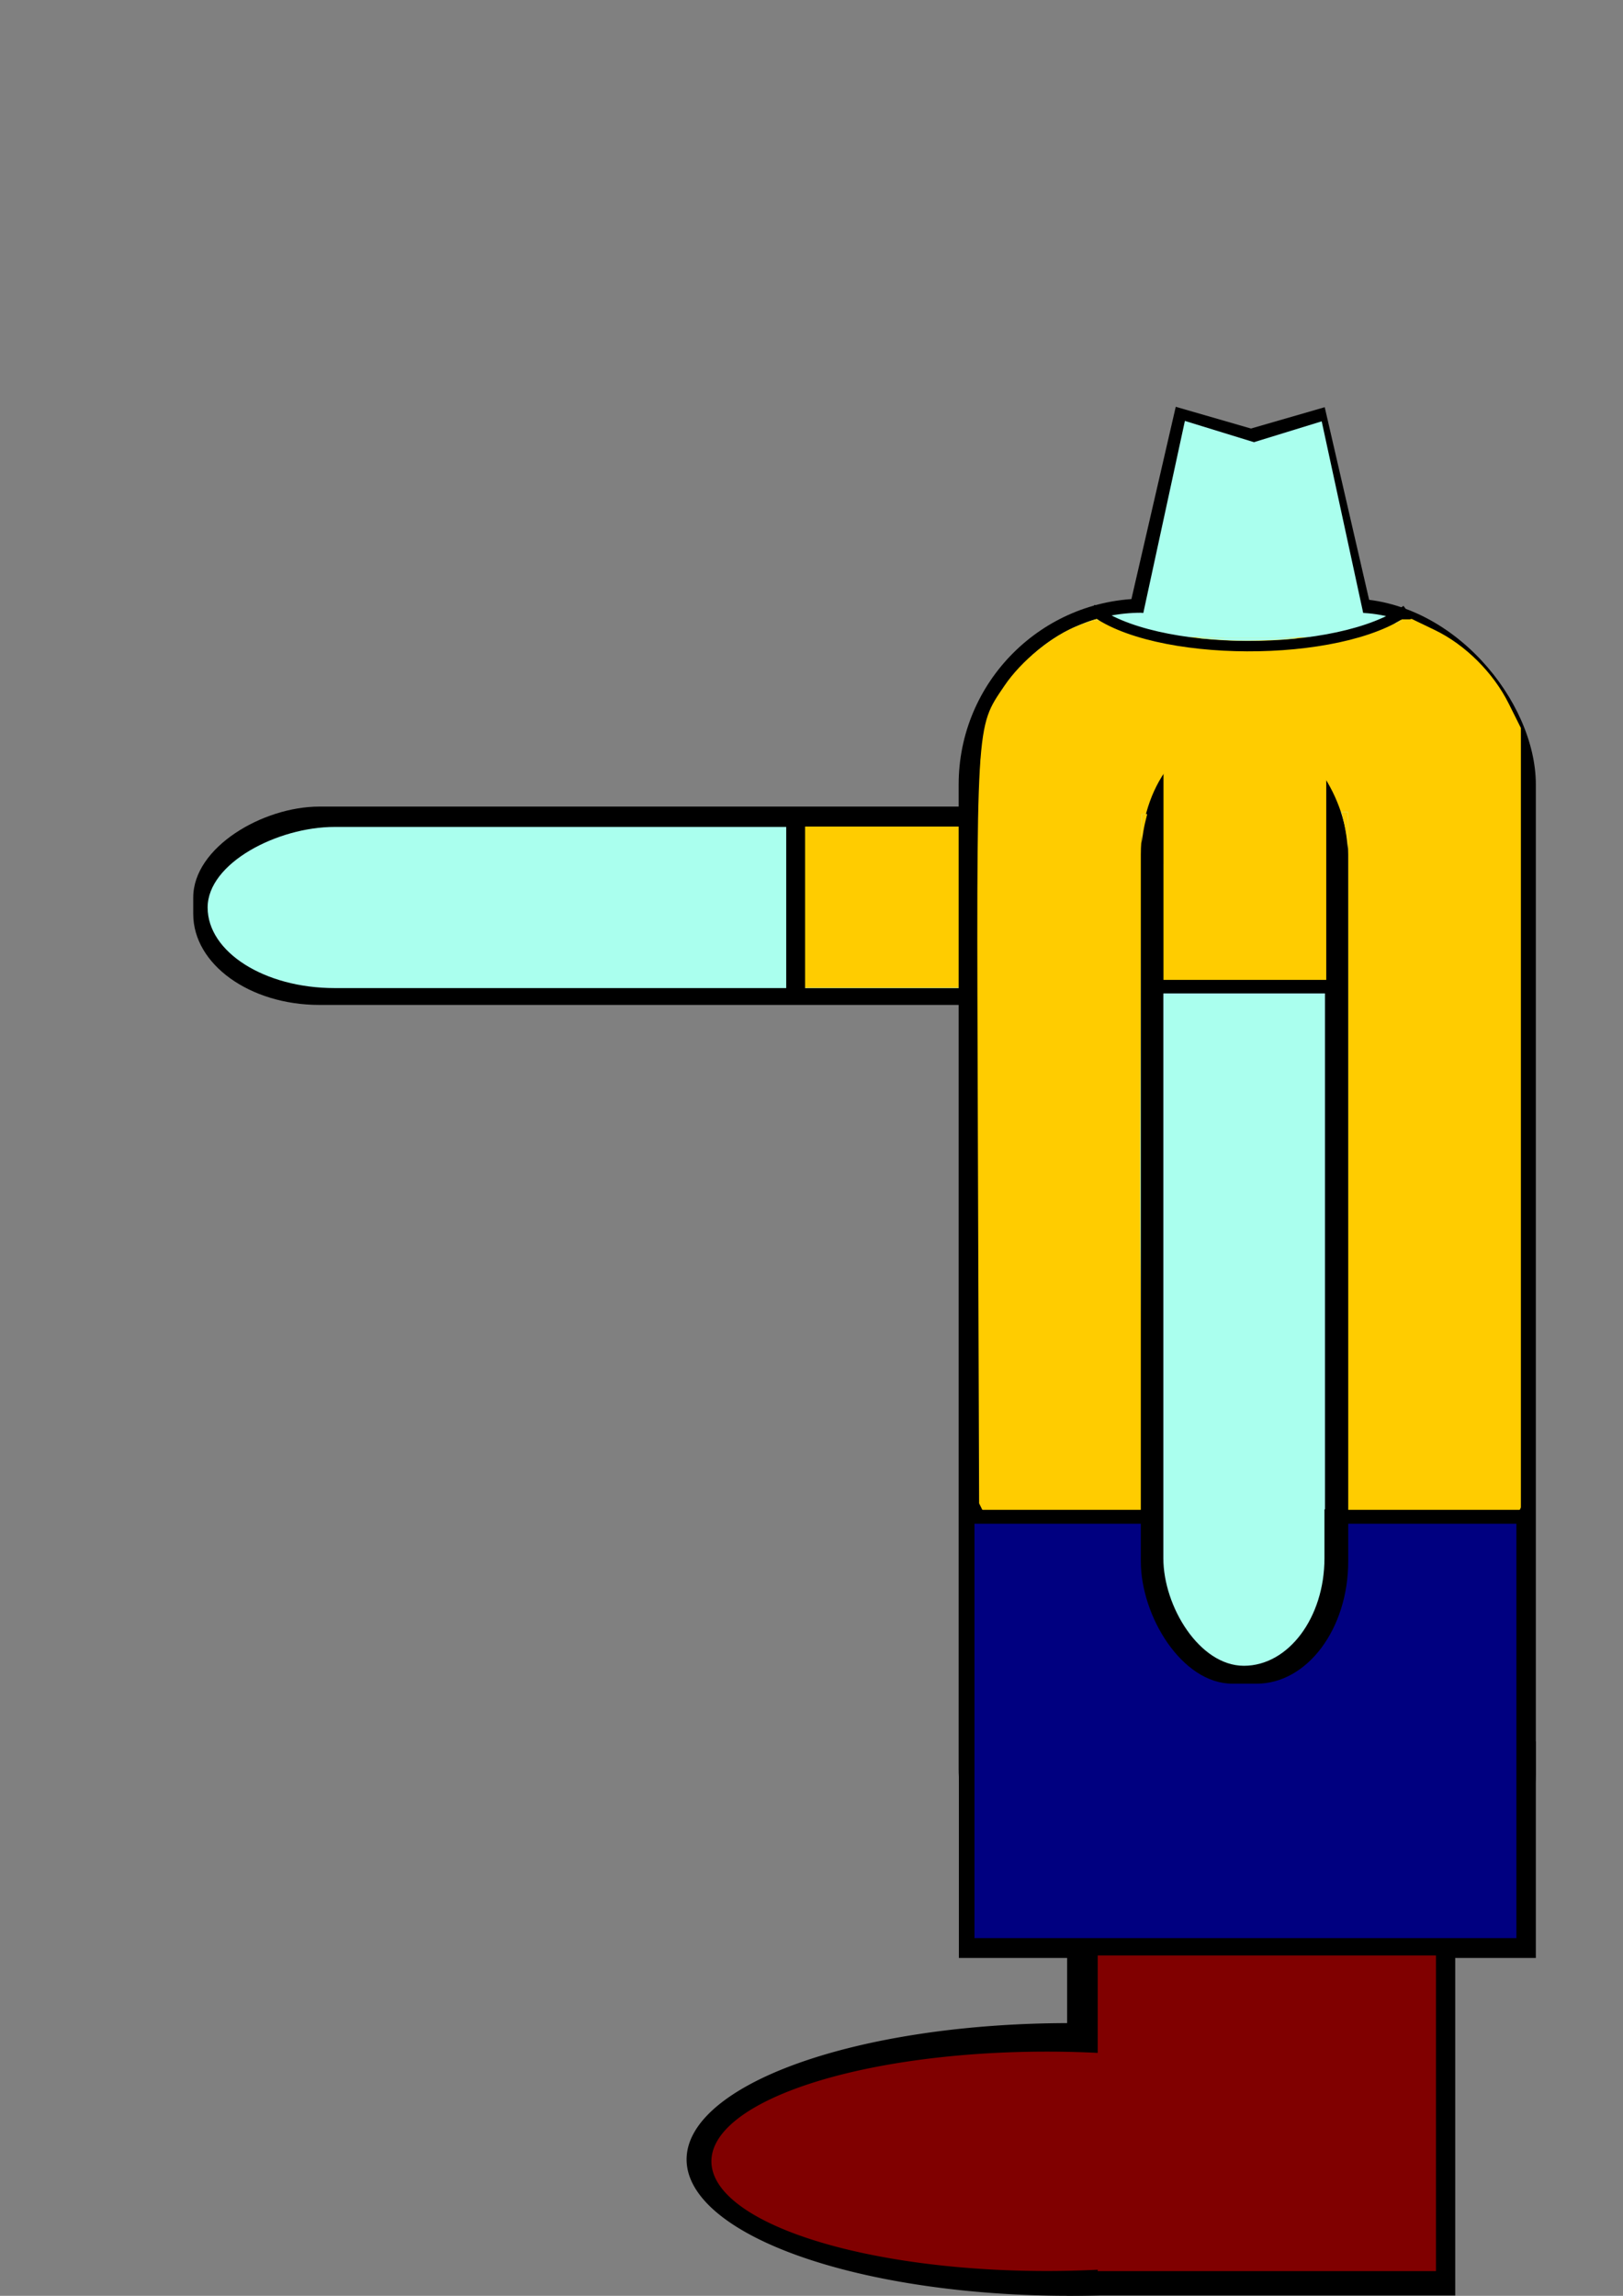 <?xml version="1.0" encoding="UTF-8" standalone="no"?>
<!-- Created with Inkscape (http://www.inkscape.org/) -->

<svg
   xmlns:dc="http://purl.org/dc/elements/1.1/"
   xmlns:cc="http://creativecommons.org/ns#"
   xmlns:rdf="http://www.w3.org/1999/02/22-rdf-syntax-ns#"
   xmlns:svg="http://www.w3.org/2000/svg"
   xmlns="http://www.w3.org/2000/svg"
   xmlns:sodipodi="http://sodipodi.sourceforge.net/DTD/sodipodi-0.dtd"
   xmlns:inkscape="http://www.inkscape.org/namespaces/inkscape"
   width="210mm"
   height="297mm"
   viewBox="0 0 210 297"
   version="1.1"
   id="svg8"
   inkscape:version="0.92.2 (5c3e80d, 2017-08-06)"
   sodipodi:docname="basketball_dribbling_1.svg">
  <rect x="0" y="0" width="210" height="297" fill="#808080" stroke="none"/>
  <defs
     id="defs2">
    <clipPath
       clipPathUnits="userSpaceOnUse"
       id="clipPath1516">
      <rect
         style="opacity:1;fill:#000000;fill-opacity:1;stroke-width:0.265"
         id="rect1518"
         width="105.037"
         height="21.382"
         x="73.499"
         y="61.803"
         ry="10.691" />
    </clipPath>
    <clipPath
       clipPathUnits="userSpaceOnUse"
       id="clipPath1562">
      <rect
         style="opacity:1;fill:#000000;fill-opacity:1;stroke-width:0.265"
         id="rect1564"
         width="127.354"
         height="14.299"
         x="40.892"
         y="83.051"
         ry="7.149" />
    </clipPath>
    <clipPath
       clipPathUnits="userSpaceOnUse"
       id="clipPath1639">
      <rect
         style="opacity:1;fill:#aaffee;fill-opacity:1;stroke-width:0.265"
         id="rect1641"
         width="69.49"
         height="131.497"
         x="71.049"
         y="79.16"
         ry="20.847" />
    </clipPath>
    <clipPath
       clipPathUnits="userSpaceOnUse"
       id="clipPath1639-7">
      <rect
         style="opacity:1;fill:#aaffee;fill-opacity:1;stroke-width:0.265"
         id="rect1641-1"
         width="69.49"
         height="131.497"
         x="71.049"
         y="79.16"
         ry="20.847" />
    </clipPath>
    <clipPath
       clipPathUnits="userSpaceOnUse"
       id="clipPath2378">
      <rect
         style="opacity:1;fill:#aaffee;fill-opacity:1;stroke-width:8.815;stroke-miterlimit:4;stroke-dasharray:none"
         id="rect2380"
         width="85.55"
         height="150.84"
         x="153.482"
         y="-207.404"
         transform="scale(1,-1)" />
    </clipPath>
    <clipPath
       clipPathUnits="userSpaceOnUse"
       id="clipPath2378-6">
      <rect
         style="opacity:1;fill:#aaffee;fill-opacity:1;stroke-width:8.815;stroke-miterlimit:4;stroke-dasharray:none"
         id="rect2380-5"
         width="85.55"
         height="150.84"
         x="153.482"
         y="-207.404"
         transform="scale(1,-1)" />
    </clipPath>
  </defs>
  <sodipodi:namedview
     id="base"
     pagecolor="#ffffff"
     bordercolor="#666666"
     borderopacity="1.0"
     inkscape:pageopacity="0.0"
     inkscape:pageshadow="2"
     inkscape:zoom="0.40252411"
     inkscape:cx="694.38959"
     inkscape:cy="632.61758"
     inkscape:document-units="mm"
     inkscape:current-layer="layer1"
     showgrid="false"
     inkscape:snap-grids="false"
     inkscape:snap-to-guides="false"
     inkscape:snap-others="false"
     inkscape:snap-nodes="false"
     inkscape:window-width="1440"
     inkscape:window-height="838"
     inkscape:window-x="-8"
     inkscape:window-y="-8"
     inkscape:window-maximized="1" />
  <g
     inkscape:label="Layer 1"
     inkscape:groupmode="layer"
     id="layer1">
    <g
       id="g2488"
       transform="translate(3.347,28.155)">
      <g
         transform="matrix(1.387,0,0,1,64.077,-69.264)"
         id="g1500">
        <rect
           style="opacity:1;fill:#000000;fill-opacity:1;stroke-width:0.171"
           id="rect1382-6"
           width="25.658"
           height="91.406"
           x="145.454"
           y="-60.822"
           ry="11.757"
           transform="rotate(90)" />
        <rect
           style="opacity:1;fill:#aaffee;fill-opacity:1;stroke-width:0.149"
           id="rect1382-9-6"
           width="20.847"
           height="85.542"
           x="148.086"
           y="-56.3"
           ry="11.836"
           transform="rotate(90)" />
      </g>
      <rect
         transform="rotate(-90)"
         y="99.349"
         x="-99.642"
         height="35.647"
         width="20.868"
         id="rect2426-1"
         style="opacity:1;fill:#ffcc00;fill-opacity:1;stroke-width:2.464;stroke-miterlimit:4;stroke-dasharray:none" />
      <rect
         y="77.963"
         x="98.382"
         height="22.773"
         width="2.443"
         id="rect2481"
         style="opacity:1;fill:#000000;fill-opacity:1;stroke-width:2.647;stroke-miterlimit:4;stroke-dasharray:none" />
    </g>
    <rect
       style="opacity:1;fill:#000000;fill-opacity:1;stroke-width:0.317"
       id="rect10-5"
       width="74.683"
       height="175.5"
       x="124.04"
       y="77.441"
       ry="24.054" />
    <rect
       style="opacity:1;fill:#aaffee;fill-opacity:1;stroke-width:0.265"
       id="rect10"
       width="69.49"
       height="131.497"
       x="126.826"
       y="79.268"
       ry="20.847" />
    <path
       style="opacity:1;fill:#0000ff;fill-opacity:1;stroke-width:0.006"
       d="m 168.442,82.827 c 1.201,-0.122 2.137,-0.24 3.196,-0.402 0.137,-0.021 0.251,-0.038 0.253,-0.038 0.002,0 0.003,0.026 0.002,0.058 l -0.002,0.058 -0.151,0.018 c -1.063,0.13 -2.072,0.228 -3.197,0.309 -0.315,0.023 -0.347,0.022 -0.101,-0.003 z"
       id="path1680"
       inkscape:connector-curvature="0" />
    <path
       style="opacity:1;fill:#ffcc00;fill-opacity:1;stroke-width:2.833;stroke-miterlimit:4;stroke-dasharray:none"
       d="m 143.484,209.583 c -6.092,-1.006 -12.14,-5.744 -15.212,-11.915 l -1.585,-3.184 -0.164,-48.172 c -0.182,-53.598 -0.272,-52.079 3.412,-57.557 2.207,-3.281 6.278,-6.59 9.686,-7.87 2.397,-0.901 2.541,-0.893 6.621,0.348 3.851,1.172 5.061,1.269 15.765,1.269 10.415,-1.4e-4 12.054,-0.124 16.122,-1.218 l 4.528,-1.218 3.014,1.451 c 3.908,1.882 7.544,5.5 9.531,9.483 l 1.585,3.178 v 50.418 50.418 l -1.45,3.044 c -2.841,5.966 -8.925,10.458 -15.611,11.526 -3.988,0.637 -32.386,0.636 -36.244,-9.9e-4 z m 22.028,-23.912 c 2.865,-0.71 6.399,-3.573 7.838,-6.349 1.023,-1.973 1.06,-3.303 1.06,-38.164 v -36.119 l -13.346,0.142 -13.346,0.142 -0.151,34.497 c -0.104,23.601 0.034,35.251 0.437,36.885 1.807,7.334 9.077,11.057 17.509,8.967 z"
       id="path2195"
       inkscape:connector-curvature="0" />
    <path
       style="fill:none;stroke:#000000;stroke-width:4.099;stroke-linecap:butt;stroke-linejoin:miter;stroke-miterlimit:4;stroke-dasharray:none;stroke-opacity:1"
       d="m 126.052,199.002 c 23.195,-0.324 48.258,-0.075 70.491,-0.417"
       id="path2203"
       inkscape:connector-curvature="0" />
    <rect
       style="opacity:1;fill:#000000;fill-opacity:1;stroke-width:3.211;stroke-miterlimit:4;stroke-dasharray:none"
       id="rect2235"
       width="74.652"
       height="27.996"
       x="124.07"
       y="225.297"
       ry="0" />
    <rect
       style="opacity:1;fill:#000080;fill-opacity:1;stroke-width:1.401;stroke-miterlimit:4;stroke-dasharray:none"
       id="rect2199"
       width="70.115"
       height="53.862"
       x="126.09"
       y="196.862"
       ry="0" />
    <path
       style="opacity:1;fill:#000000;fill-opacity:1;stroke-width:3.194;stroke-miterlimit:4;stroke-dasharray:none"
       id="path2244"
       sodipodi:type="arc"
       sodipodi:cx="138.35027"
       sodipodi:cy="279.3602"
       sodipodi:rx="49.511681"
       sodipodi:ry="17.63979"
       sodipodi:start="0"
       sodipodi:end="6.2763219"
       d="m 187.862,279.36 a 49.512,17.64 0 0 1 -49.427,17.64 49.512,17.64 0 0 1 -49.596,-17.579 49.512,17.64 0 0 1 49.257,-17.7 49.512,17.64 0 0 1 49.765,17.518"
       sodipodi:open="true" />
    <rect
       style="opacity:1;fill:#000000;fill-opacity:1;stroke-width:2.036;stroke-miterlimit:4;stroke-dasharray:none"
       id="rect2276"
       width="50.216"
       height="44.977"
       x="138.076"
       y="251.987" />
    <path
       style="opacity:1;fill:#800000;fill-opacity:1;stroke-width:2.682;stroke-miterlimit:4;stroke-dasharray:none"
       id="path2244-9"
       sodipodi:type="arc"
       sodipodi:cx="135.44295"
       sodipodi:cy="279.60098"
       sodipodi:rx="43.394882"
       sodipodi:ry="14.192147"
       sodipodi:start="0"
       sodipodi:end="6.2763219"
       d="m 178.838,279.601 a 43.395,14.192 0 0 1 -43.32,14.192 43.395,14.192 0 0 1 -43.469,-14.143 43.395,14.192 0 0 1 43.171,-14.241 43.395,14.192 0 0 1 43.617,14.095"
       sodipodi:open="true" />
    <rect
       style="opacity:1;fill:#800000;fill-opacity:1;stroke-width:1.812;stroke-miterlimit:4;stroke-dasharray:none"
       id="rect2276-5"
       width="43.767"
       height="40.837"
       x="142.032"
       y="252.969" />
    <rect
       style="opacity:1;fill:#000000;fill-opacity:1;stroke-width:4.759;stroke-miterlimit:4;stroke-dasharray:none"
       id="rect2300"
       width="71.201"
       height="1.795"
       x="125.571"
       y="195.321" />
    <path
       style="fill:none;stroke:#000000;stroke-width:1.346;stroke-linecap:butt;stroke-linejoin:miter;stroke-miterlimit:4;stroke-dasharray:none;stroke-opacity:1"
       d="m 141.222,78.757 c 7.864,6.368 32.208,6.463 40.774,0.161"
       id="path1670"
       inkscape:connector-curvature="0"
       sodipodi:nodetypes="cc" />
    <path
       style="opacity:1;fill:#aaffee;fill-opacity:1;stroke-width:0.726;stroke-miterlimit:4;stroke-dasharray:none"
       d="m 159.308,82.855 c -1.353,-0.054 -3.968,-0.252 -4.564,-0.344 -0.037,-0.006 3.045,-0.011 6.848,-0.011 7.268,0 7.247,-7.94e-4 5.007,0.184 -2.158,0.178 -5.276,0.251 -7.292,0.17 z"
       id="path2307"
       inkscape:connector-curvature="0" />
    <g
       id="g2343"
       transform="matrix(1.421,0,0,-0.353,-89.957,91.55)">
      <g
         id="g2374"
         transform="matrix(0.588,0,0,0.72,64.602,-8.784)"
         clip-path="url(#clipPath2378)"
         style="fill:#000000">
        <rect
           transform="matrix(0.725,-0.689,-0.07,-0.998,0,0)"
           y="-315.903"
           x="217.592"
           height="103.104"
           width="25.784"
           id="rect2355"
           style="opacity:1;fill:#000000;fill-opacity:1;stroke-width:7.254;stroke-miterlimit:4;stroke-dasharray:none" />
        <rect
           transform="matrix(-0.725,-0.689,0.07,-0.998,0,0)"
           y="26.04"
           x="-277.398"
           height="103.104"
           width="25.784"
           id="rect2355-7"
           style="opacity:1;fill:#000000;fill-opacity:1;stroke-width:7.254;stroke-miterlimit:4;stroke-dasharray:none" />
      </g>
      <g
         id="g2374-9"
         transform="matrix(0.54,0,0,0.704,74.068,-11.316)"
         clip-path="url(#clipPath2378-6)">
        <rect
           transform="matrix(0.725,-0.689,-0.07,-0.998,0,0)"
           y="-315.903"
           x="217.592"
           height="103.104"
           width="25.784"
           id="rect2355-2"
           style="opacity:1;fill:#aaffee;fill-opacity:1;stroke-width:7.254;stroke-miterlimit:4;stroke-dasharray:none" />
        <rect
           transform="matrix(-0.725,-0.689,0.07,-0.998,0,0)"
           y="26.04"
           x="-277.398"
           height="103.104"
           width="25.784"
           id="rect2355-7-0"
           style="opacity:1;fill:#aaffee;fill-opacity:1;stroke-width:7.254;stroke-miterlimit:4;stroke-dasharray:none" />
      </g>
    </g>
    <path
       style="opacity:1;fill:#ffcc00;fill-opacity:1;stroke-width:0.045;stroke-miterlimit:4;stroke-dasharray:none"
       d="m 180.475,80.649 c 8e-4,-7.93e-4 0.026,-0.015 0.056,-0.03 0.262,-0.138 0.563,-0.308 0.806,-0.455 l 0.072,-0.044 0.062,0.018 c 0.151,0.045 0.412,0.126 0.416,0.13 0.001,0.001 -0.313,0.087 -0.698,0.19 -0.754,0.203 -0.716,0.193 -0.714,0.19 z"
       id="path2409"
       inkscape:connector-curvature="0" />
    <rect
       style="opacity:1;fill:#ffcc00;fill-opacity:1;stroke-width:3.792;stroke-miterlimit:4;stroke-dasharray:none"
       id="rect2413"
       width="1.24"
       height="0.539"
       x="181.592"
       y="79.578"
       transform="matrix(1,0.003,-0.002,1,0,0)" />
    <path
       style="opacity:1;fill:#ffcc00;fill-opacity:1;stroke-width:0.091;stroke-miterlimit:4;stroke-dasharray:none"
       d="m 139.537,80.907 c 0.001,-0.001 0.058,-0.025 0.126,-0.054 0.634,-0.263 1.324,-0.508 2.002,-0.711 0.088,-0.026 0.177,-0.052 0.198,-0.058 l 0.038,-0.01 0.137,0.085 0.137,0.085 -0.163,0.004 c -0.514,0.012 -0.958,0.113 -1.764,0.401 -0.147,0.053 -0.588,0.216 -0.657,0.243 -0.038,0.015 -0.061,0.021 -0.054,0.015 z"
       id="path2415"
       inkscape:connector-curvature="0" />
    <g
       id="g2312"
       transform="matrix(1,0,0,1.335,42.369,5.822)">
      <rect
         ry="11.86"
         y="66.587"
         x="105.242"
         height="92.208"
         width="26.835"
         id="rect1382"
         style="opacity:1;fill:#000000;fill-opacity:1;stroke-width:0.176" />
      <rect
         ry="10.424"
         y="81.722"
         x="108.156"
         height="75.337"
         width="20.847"
         id="rect1382-9"
         style="opacity:1;fill:#aaffee;fill-opacity:1;stroke-width:0.14" />
      <rect
         ry="0"
         y="79.391"
         x="108.235"
         height="62.508"
         width="20.833"
         id="rect1382-9-47"
         style="opacity:1;fill:#aaffee;fill-opacity:1;stroke-width:0.128" />
    </g>
    <rect
       style="opacity:1;fill:#ffcc00;fill-opacity:1;stroke-width:2.475;stroke-miterlimit:4;stroke-dasharray:none"
       id="rect2426"
       width="21.057"
       height="35.647"
       x="150.546"
       y="92.263" />
    <path
       style="opacity:1;fill:#ffcc00;fill-opacity:1;stroke-width:0.257;stroke-miterlimit:4;stroke-dasharray:none"
       d="m 174.384,109.727 c -0.066,-0.943 -0.235,-2.12 -0.448,-3.115 -0.071,-0.332 -0.262,-1.099 -0.345,-1.386 l -0.048,-0.167 0.426,-0.004 c 0.234,-0.002 0.429,-0.002 0.432,10e-4 0.003,0.003 0.004,1.099 0.002,2.435 -0.002,1.415 -0.01,2.349 -0.018,2.237 z"
       id="path2428"
       inkscape:connector-curvature="0" />
    <path
       style="opacity:1;fill:#ffcc00;fill-opacity:1;stroke-width:0.257;stroke-miterlimit:4;stroke-dasharray:none"
       d="m 147.719,107.273 c 0.004,-1.06 0.009,-1.929 0.012,-1.932 0.002,-0.002 0.163,-0.009 0.358,-0.016 l 0.353,-0.012 -0.032,0.115 c -0.061,0.217 -0.196,0.767 -0.263,1.067 -0.175,0.787 -0.286,1.468 -0.419,2.572 -0.011,0.089 -0.014,-0.512 -0.009,-1.794 z"
       id="path2430"
       inkscape:connector-curvature="0" />
    <rect
       style="opacity:1;fill:#000000;fill-opacity:1;stroke-width:4.065;stroke-miterlimit:4;stroke-dasharray:none"
       id="rect2432"
       width="22.773"
       height="1.748"
       x="149.908"
       y="126.765" />
  </g>
</svg>

